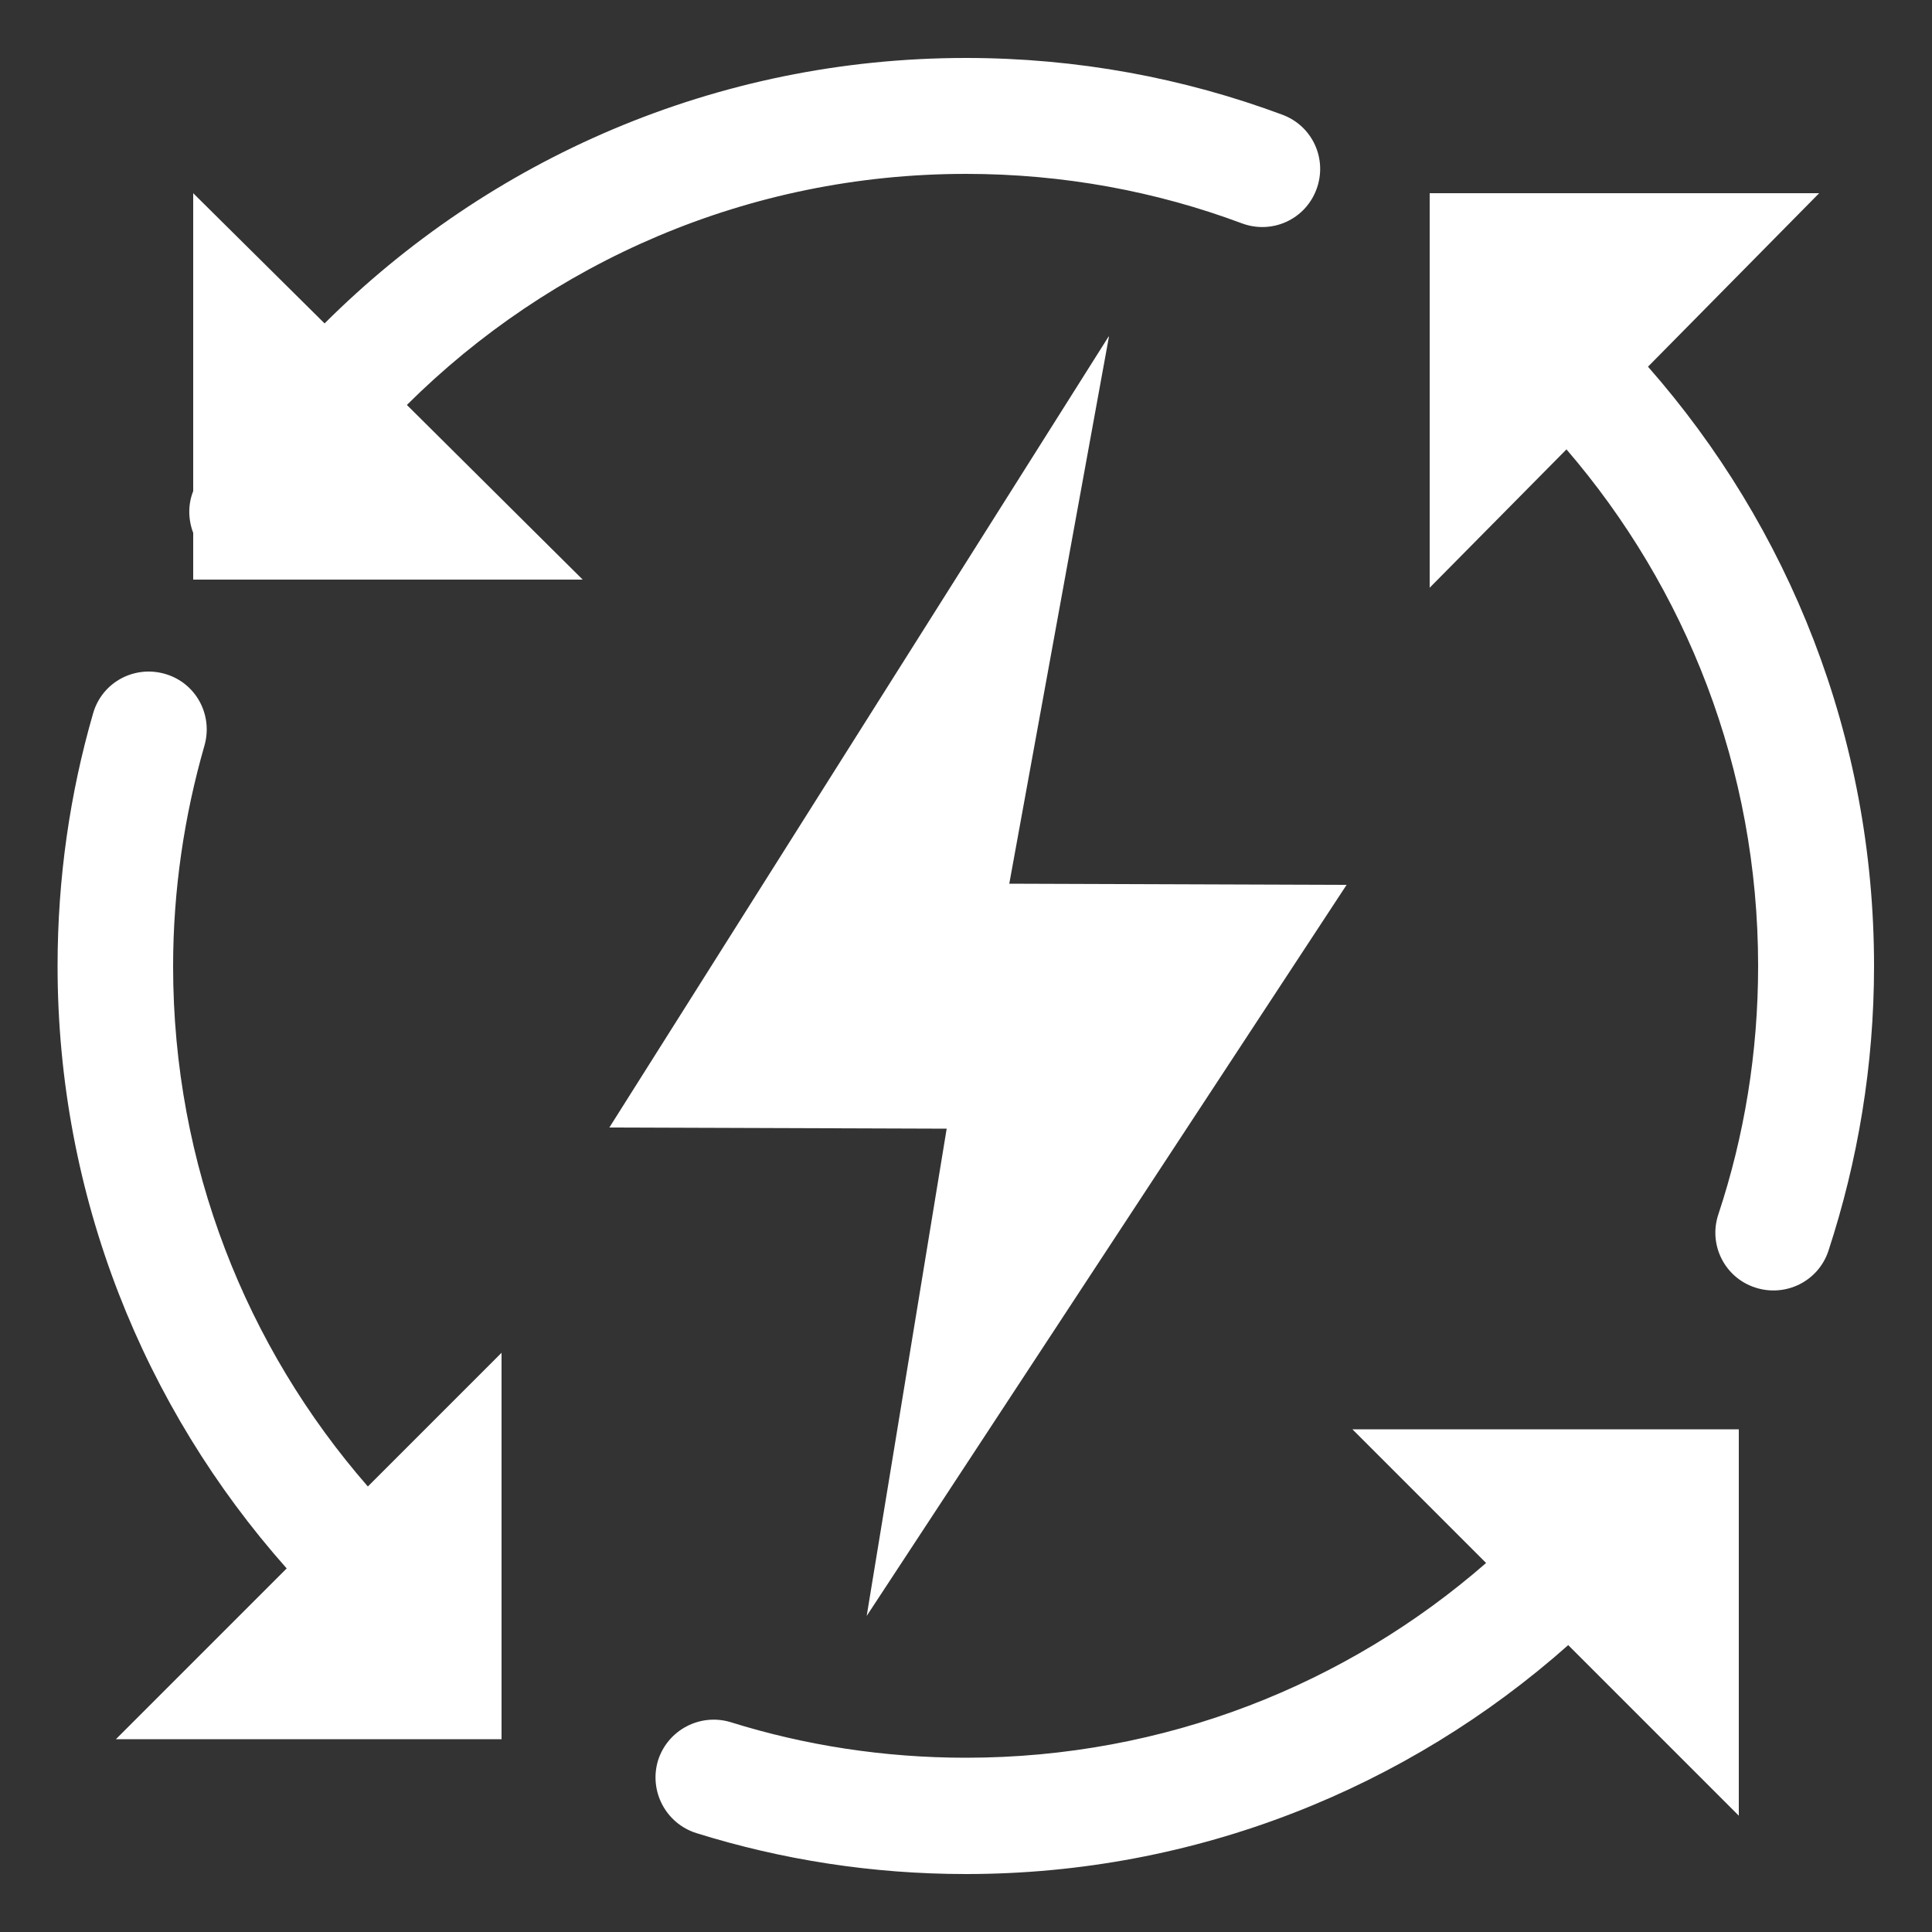 <?xml version="1.0" encoding="UTF-8"?>
<svg id="vitality_perks" xmlns="http://www.w3.org/2000/svg" width="50" height="50" viewBox="0 0 50 50">
  <rect x="0" y="0" width="50" height="50" fill="#333333" stroke="none"/>
  <defs>
    <style>
      .cls-1 {
        fill: #fff;
        fill-rule: evenodd;
      }
    </style>
  </defs>
  <path class="cls-1" d="m28.7,8.71l-2.58,14.16,8.73.03-12.42,18.92,2.07-12.61-8.73-.03,12.92-20.47ZM5,13.79c-.13-.34-.14-.73,0-1.08v-7.71l3.4,3.37C12.65,4.13,18.52,1.5,25,1.5c2.88,0,5.64.52,8.19,1.47.78.29,1.17,1.15.88,1.93-.29.78-1.15,1.17-1.93.88-2.22-.83-4.63-1.28-7.14-1.28-5.65,0-10.76,2.29-14.47,5.98l4.55,4.52H5v-1.21Zm37.65-4.3c3.64,4.14,5.85,9.57,5.85,15.51,0,2.57-.42,5.05-1.18,7.37-.26.79-1.11,1.21-1.9.95-.79-.26-1.21-1.11-.95-1.89.67-2.02,1.03-4.18,1.03-6.43,0-5.11-1.87-9.78-4.96-13.37l-3.54,3.58V5h10.08l-4.43,4.49Zm-2.07,33.09c-4.15,3.68-9.61,5.92-15.58,5.92-2.43,0-4.77-.37-6.98-1.06-.79-.25-1.23-1.09-.99-1.88.25-.79,1.09-1.23,1.88-.99,1.92.6,3.97.92,6.09.92,5.15,0,9.86-1.9,13.46-5.04l-3.46-3.46h10v10l-4.42-4.42Zm-33.17-2c-3.68-4.15-5.92-9.61-5.92-15.58,0-2.27.32-4.47.92-6.54.23-.8,1.06-1.25,1.86-1.02.8.23,1.25,1.06,1.02,1.86-.52,1.81-.81,3.73-.81,5.71,0,5.15,1.9,9.86,5.04,13.46l3.46-3.46v10H3l4.42-4.42Z"/>
</svg>